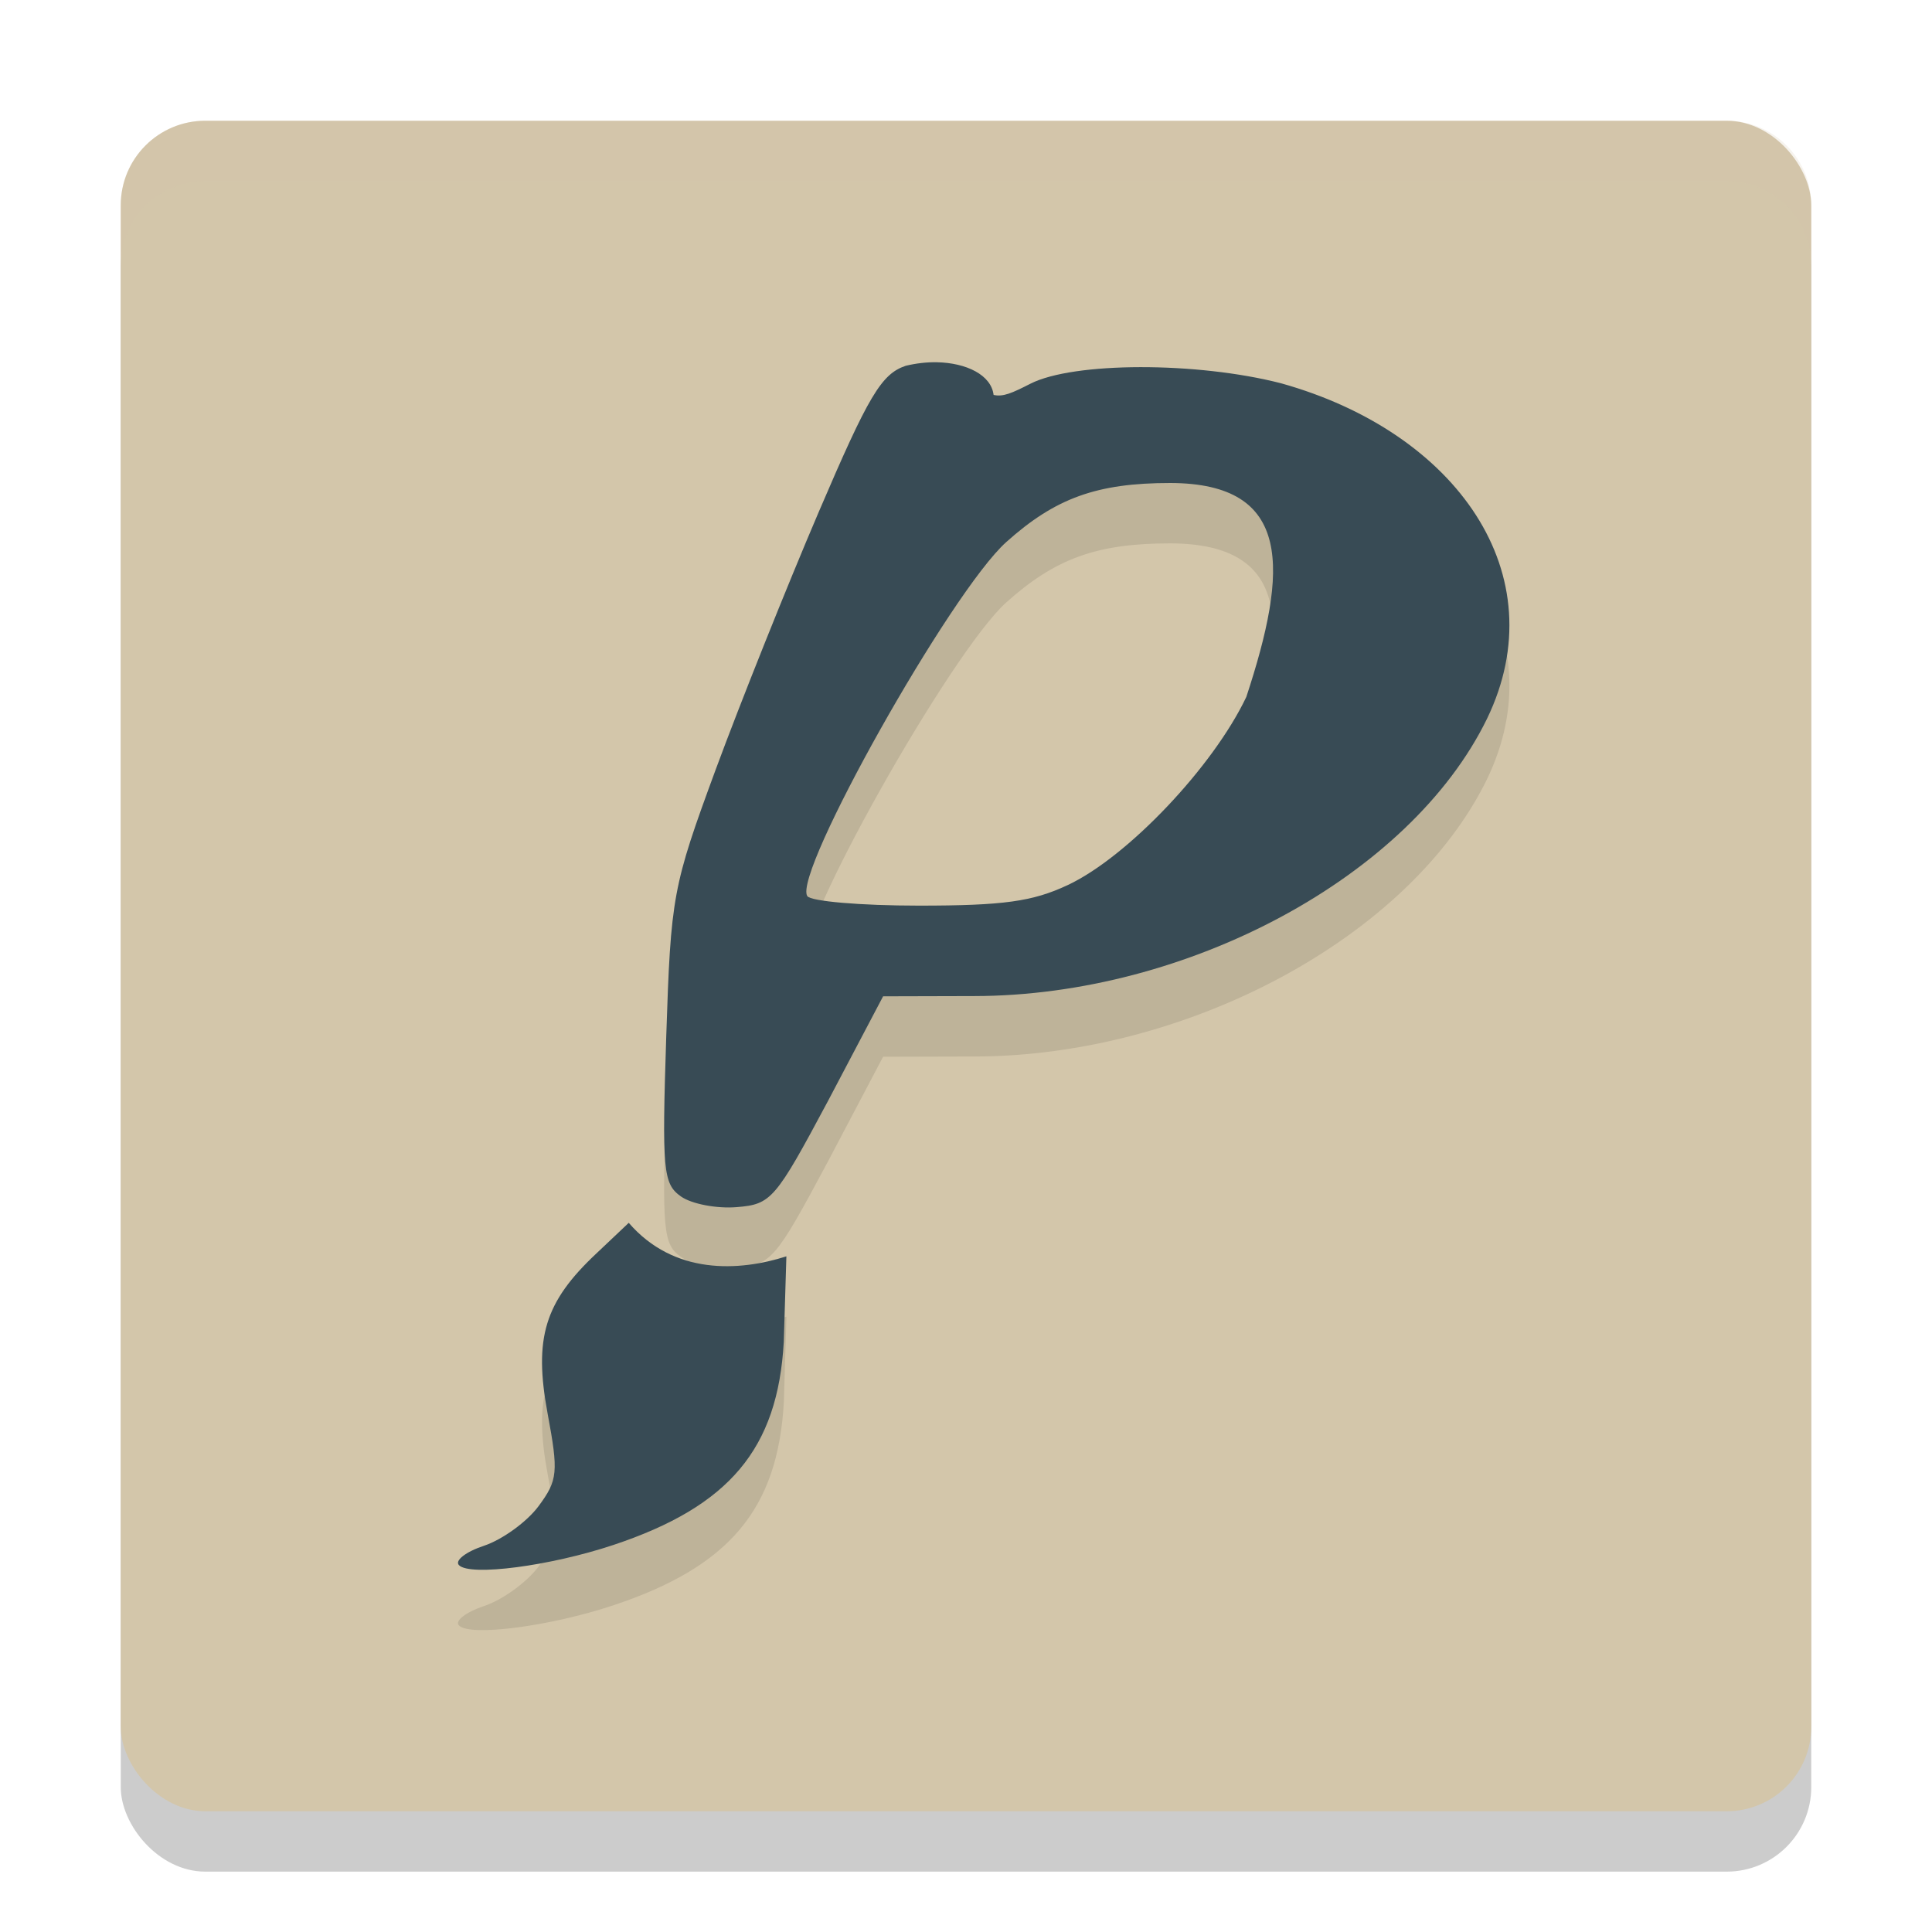 <svg xmlns="http://www.w3.org/2000/svg" width="32" height="32" version="1">
 <rect style="opacity:0.2" width="28" height="28" x="2" y="3" rx="1.4" ry="1.4"/>
 <rect style="fill:#d3c6aa" width="28" height="28" x="2" y="2" rx="1.4" ry="1.4"/>
 <path style="opacity:0.1" d="M 15.516,7 C 15.35,6.997 15.174,7.017 15,7.059 c -0.403,0.138 -0.614,0.493 -1.438,2.418 -0.531,1.242 -1.3,3.162 -1.707,4.268 -0.716,1.941 -0.744,2.091 -0.82,4.426 -0.072,2.216 -0.052,2.437 0.242,2.646 0.177,0.126 0.594,0.205 0.924,0.178 0.574,-0.047 0.64,-0.125 1.512,-1.756 l 0.914,-1.736 1.512,-0.004 c 3.532,-0.005 7.214,-1.979 8.49,-4.592 C 25.786,10.514 24.128,8.16 21.217,7.348 19.822,6.989 17.782,6.993 17.068,7.355 16.762,7.511 16.615,7.577 16.457,7.541 16.418,7.213 16.012,7.01 15.516,7 Z m 3.867,2 c 2.034,0.004 1.955,1.433 1.26,3.543 -0.55,1.159 -1.97,2.654 -2.959,3.117 C 17.102,15.933 16.619,16 15.217,16 14.258,16 13.427,15.929 13.371,15.842 13.129,15.462 15.748,10.802 16.666,9.979 17.48,9.249 18.169,9 19.383,9 Z m -8.969,12.254 -0.537,0.508 c -0.857,0.806 -1.039,1.4 -0.807,2.65 0.181,0.972 0.17,1.103 -0.15,1.535 -0.193,0.26 -0.6,0.554 -0.902,0.654 -0.303,0.101 -0.49,0.247 -0.416,0.322 0.184,0.188 1.511,0.014 2.557,-0.334 1.925,-0.641 2.724,-1.594 2.824,-3.365 l 0.043,-1.416 c -0.782,0.251 -1.862,0.312 -2.611,-0.555 z"/>
 <path style="fill:#384b55" d="M 15.516 6 C 15.35 5.997 15.174 6.017 15 6.059 C 14.597 6.196 14.386 6.552 13.562 8.477 C 13.031 9.718 12.263 11.639 11.855 12.744 C 11.14 14.686 11.111 14.836 11.035 17.17 C 10.963 19.386 10.983 19.607 11.277 19.816 C 11.454 19.942 11.871 20.021 12.201 19.994 C 12.775 19.947 12.841 19.87 13.713 18.238 L 14.627 16.502 L 16.139 16.498 C 19.671 16.493 23.353 14.519 24.629 11.906 C 25.786 9.514 24.128 7.16 21.217 6.348 C 19.822 5.989 17.782 5.993 17.068 6.355 C 16.762 6.511 16.615 6.577 16.457 6.541 C 16.418 6.213 16.012 6.01 15.516 6 z M 19.383 8 C 21.416 8.004 21.338 9.433 20.643 11.543 C 20.093 12.702 18.673 14.197 17.684 14.66 C 17.102 14.933 16.619 15 15.217 15 C 14.258 15 13.427 14.929 13.371 14.842 C 13.129 14.462 15.748 9.802 16.666 8.979 C 17.48 8.249 18.169 8 19.383 8 z M 10.414 20.254 L 9.877 20.762 C 9.02 21.567 8.838 22.161 9.07 23.412 C 9.251 24.385 9.24 24.515 8.92 24.947 C 8.727 25.207 8.32 25.501 8.018 25.602 C 7.715 25.702 7.528 25.848 7.602 25.924 C 7.785 26.112 9.112 25.938 10.158 25.59 C 12.083 24.949 12.882 23.996 12.982 22.225 L 13.025 20.809 C 12.243 21.06 11.163 21.121 10.414 20.254 z"/>
 <path style="fill:#d3c6aa;opacity:0.2" d="M 3.4 2 C 2.625 2 2 2.625 2 3.4 L 2 4.4 C 2 3.625 2.625 3 3.4 3 L 28.6 3 C 29.375 3 30 3.625 30 4.4 L 30 3.4 C 30 2.625 29.375 2 28.6 2 L 3.4 2 z"/>
</svg>
